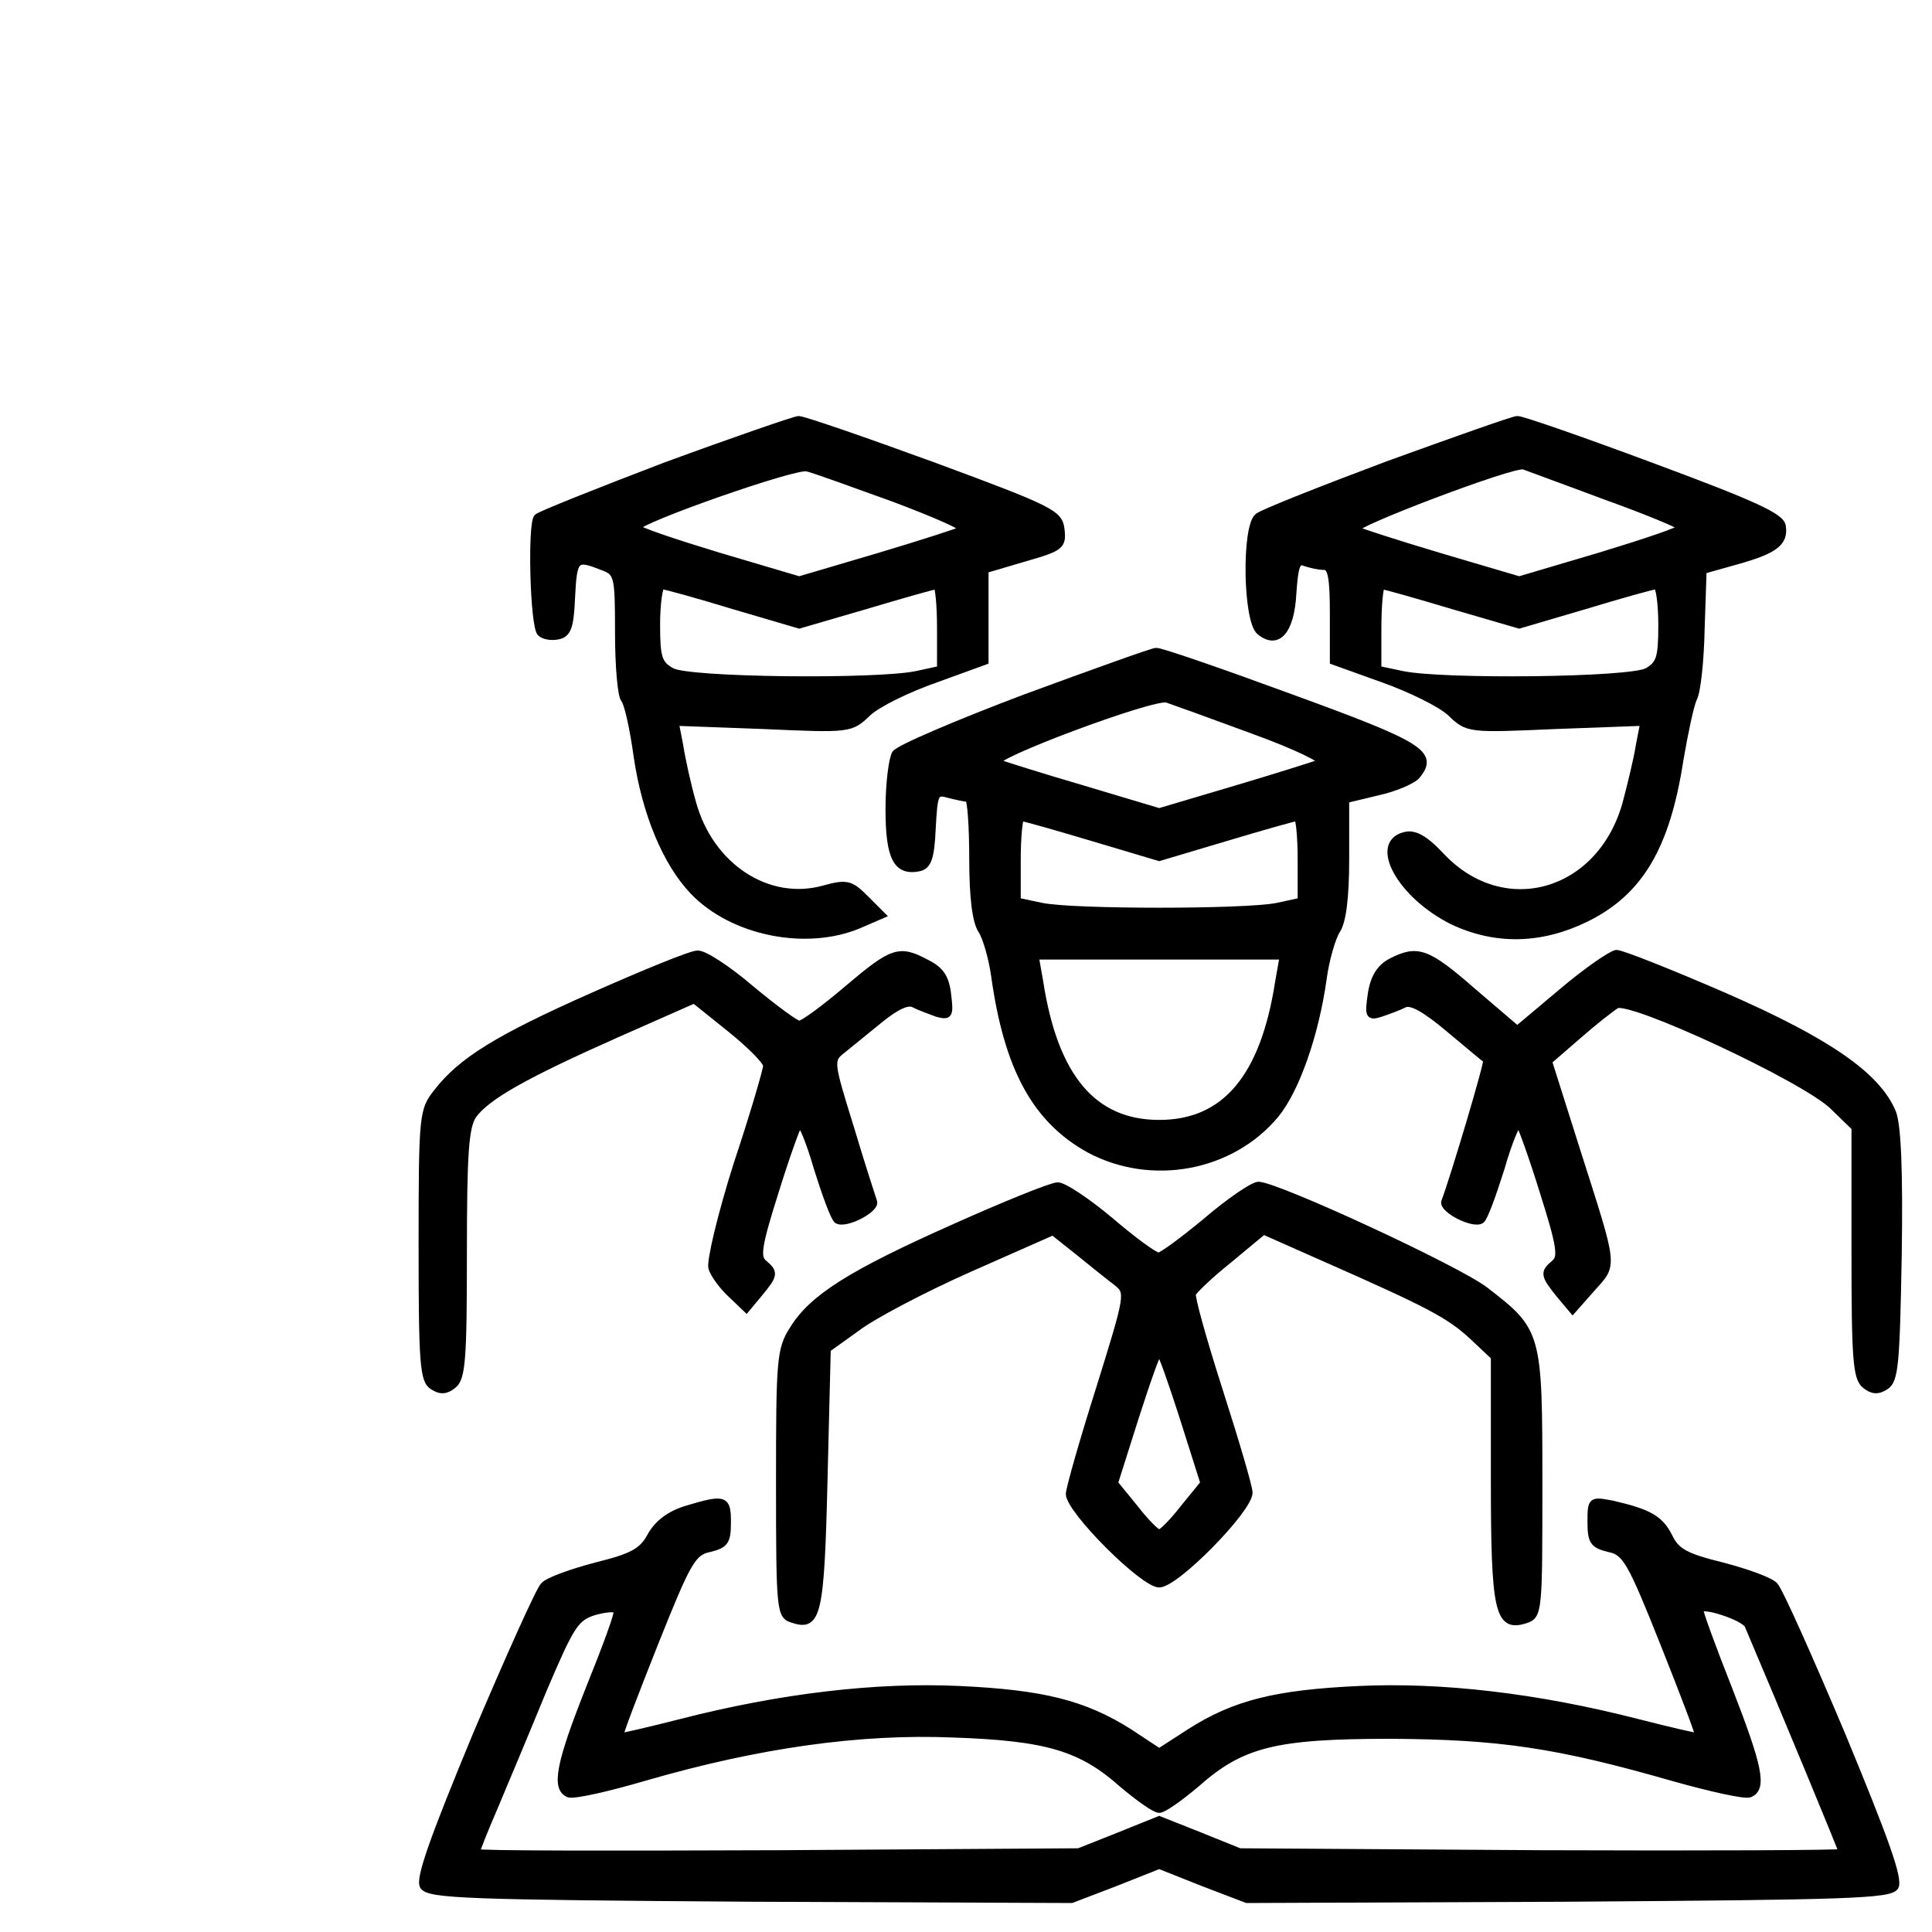 <svg id="vector" xmlns="http://www.w3.org/2000/svg" width="30" height="30" viewBox="0 0 300.0 300.0"><path fill="#000000FF" d="M103.3,72.3c-10.5,4 -19.5,7.6 -19.9,8 -1,1 -0.6,16.9 0.5,18 0.5,0.5 1.7,0.7 2.7,0.5 1.6,-0.3 2,-1.4 2.2,-6.1 0.3,-6 0.6,-6.3 4.6,-4.7 2.5,0.9 2.6,1.2 2.6,10.3 0,5.1 0.4,9.7 0.9,10.3 0.5,0.5 1.4,4.5 2,8.9 1.3,8.8 4.5,16.5 8.7,20.9 6.1,6.4 17.5,8.7 25.7,5.3l3.7,-1.6 -2.6,-2.6c-2.3,-2.3 -2.9,-2.5 -6.5,-1.5 -8.7,2.4 -17.6,-3.5 -20.3,-13.3 -0.8,-2.8 -1.7,-6.9 -2,-8.9l-0.7,-3.6 13.6,0.5c13.5,0.6 13.6,0.6 16.3,-2 1.5,-1.4 6.2,-3.7 10.5,-5.2l7.7,-2.8 0,-7.1 0,-7.1 6.1,-1.8c5.6,-1.6 6,-1.9 5.7,-4.5 -0.3,-2.5 -1.4,-3.1 -19.8,-9.9 -10.7,-3.9 -20.2,-7.2 -21,-7.2 -0.8,0.1 -10.1,3.3 -20.7,7.2zM138.7,77.4c6.4,2.4 11.2,4.5 10.7,4.8 -0.5,0.3 -6.4,2.2 -13.1,4.2l-12.2,3.6 -12.5,-3.7c-6.9,-2.1 -12.6,-4 -12.6,-4.4 0,-1.1 24.5,-9.7 26.3,-9.2 1,0.2 7,2.4 13.4,4.7zM113.9,94.1l10.2,3 10.3,-3c5.7,-1.7 10.6,-3.1 11,-3.1 0.3,-0 0.6,2.9 0.6,6.5l0,6.4 -3.7,0.8c-6.3,1.3 -35.5,1 -38,-0.5 -2,-1.1 -2.3,-2.1 -2.3,-7.2 0,-3.3 0.4,-6 0.8,-6 0.5,-0 5.5,1.4 11.1,3.1z" stroke="#000000FF" id="path_0"/><path fill="#000000FF" d="M215.5,72.1c-10.4,3.9 -19.5,7.5 -20.2,8.1 -2,1.6 -1.8,16.2 0.3,17.9 2.8,2.3 4.9,-0.1 5.2,-6 0.3,-4.2 0.6,-5.2 1.8,-4.7 0.9,0.3 2.2,0.6 3,0.6 1.1,-0 1.4,1.7 1.4,7.4l0,7.3 7.8,2.8c4.2,1.5 8.9,3.8 10.4,5.2 2.7,2.6 2.8,2.6 16.4,2l13.6,-0.5 -0.7,3.6c-0.3,2 -1.3,6.1 -2.1,9.1 -4,14 -18.9,18.2 -28.5,8.1 -2.7,-2.9 -4.3,-3.7 -5.8,-3.3 -5.1,1.3 -0.6,9.4 7.5,13.4 6.6,3.1 13.6,3 20.6,-0.4 8.4,-4.1 12.6,-11.1 14.7,-24.7 0.7,-4.1 1.6,-8.4 2.1,-9.5 0.6,-1.1 1.1,-6 1.2,-11l0.3,-8.9 5,-1.4c6.1,-1.7 7.7,-2.9 7.3,-5.5 -0.2,-1.5 -4.3,-3.4 -20.2,-9.3 -11,-4.1 -20.5,-7.4 -21,-7.3 -0.6,-0 -9.6,3.2 -20.1,7zM249.3,77.1c6.4,2.3 11.7,4.5 11.7,4.8 0,0.4 -5.7,2.3 -12.6,4.4l-12.5,3.7 -12.2,-3.6c-6.7,-2 -12.6,-3.9 -13.1,-4.2 -1.1,-0.6 24.4,-10.3 26,-9.8 0.5,0.2 6.3,2.3 12.7,4.7zM225.6,94.1l10.3,3 10.2,-3c5.6,-1.7 10.6,-3.1 11.1,-3.1 0.4,-0 0.8,2.7 0.8,6 0,5.1 -0.3,6.1 -2.2,7.2 -2.6,1.5 -31.8,1.8 -38,0.5l-3.8,-0.8 0,-6.4c0,-3.6 0.3,-6.5 0.6,-6.5 0.4,-0 5.3,1.4 11,3.1z" stroke="#000000FF" id="path_1"/><path fill="#000000FF" d="M159.2,108.3c-10.6,4 -19.7,7.9 -20.2,8.7 -0.5,0.8 -1,4.7 -1,8.6 0,7.6 1.2,9.9 4.7,9.2 1.4,-0.3 1.9,-1.5 2.1,-6.2 0.3,-5.4 0.4,-5.8 2.5,-5.2 1.2,0.3 2.5,0.6 3,0.6 0.4,-0 0.7,4.2 0.7,9.3 0,6.2 0.5,9.9 1.4,11.2 0.7,1.1 1.6,4.2 2,7 2,14.4 6.4,22.4 14.7,27 9.7,5.2 22.1,2.9 29,-5.4 3.2,-3.9 6.2,-12.5 7.4,-21.1 0.4,-3 1.4,-6.4 2.1,-7.5 0.9,-1.3 1.4,-5 1.4,-11.1l0,-9.2 5,-1.2c2.7,-0.6 5.4,-1.8 6,-2.5 2.9,-3.5 0.8,-4.8 -19.5,-12.2 -10.9,-4 -20.4,-7.3 -21,-7.2 -0.5,-0 -9.7,3.3 -20.3,7.2zM194.7,113.5c6.6,2.4 11.1,4.6 10.3,4.9 -0.8,0.3 -6.8,2.2 -13.2,4.1l-11.8,3.5 -11.7,-3.5c-6.5,-1.9 -12.5,-3.8 -13.3,-4.1 -1.9,-0.7 24,-10.4 26.2,-9.8 0.9,0.3 7,2.5 13.5,4.9zM169.6,130.1l10.4,3.1 10.4,-3.1c5.7,-1.7 10.6,-3.1 11,-3.1 0.3,-0 0.6,2.9 0.6,6.5l0,6.4 -3.7,0.8c-4.9,1 -31.7,1 -36.5,-0l-3.8,-0.8 0,-6.4c0,-3.6 0.3,-6.5 0.6,-6.5 0.4,-0 5.3,1.4 11,3.1zM198.5,152.5c-2.3,14.8 -8.3,21.9 -18.5,21.9 -10.2,-0 -16.2,-7.1 -18.5,-21.9l-0.7,-4 19.2,-0 19.2,-0 -0.7,4z" stroke="#000000FF" id="path_2"/><path fill="#000000FF" d="M92.1,154.6c-14.9,6.6 -20.5,10.1 -24.3,15 -2.2,2.8 -2.3,3.5 -2.3,23.8 0,18.4 0.2,21 1.7,21.9 1.2,0.8 2.1,0.7 3.2,-0.2 1.4,-1.1 1.6,-4.2 1.6,-20.5 0,-15.7 0.3,-19.6 1.5,-21.4 2.1,-2.9 7.9,-6.2 22.3,-12.6l12,-5.3 5.6,4.5c3.1,2.5 5.6,5 5.6,5.7 0,0.6 -2,7.5 -4.6,15.3 -2.5,7.9 -4.2,15.1 -3.9,16.1 0.3,1 1.6,2.8 3,4.1l2.4,2.3 2,-2.4c2.4,-2.9 2.5,-3.3 0.7,-4.8 -1.1,-0.9 -0.8,-2.8 1.8,-11 1.7,-5.5 3.4,-10.2 3.7,-10.5 0.3,-0.4 1.6,2.7 2.8,6.9 1.3,4.1 2.6,7.7 3.1,8 1.3,0.8 6.1,-1.7 5.7,-2.9 -0.2,-0.6 -1.9,-5.8 -3.6,-11.5 -3.2,-10.3 -3.2,-10.5 -1.3,-12 1.1,-0.9 3.7,-3 5.9,-4.8 2.6,-2.1 4.4,-2.9 5.3,-2.3 0.8,0.4 2.4,1 3.5,1.4 1.9,0.5 2.1,0.3 1.7,-2.9 -0.3,-2.7 -1.1,-3.9 -3.3,-5 -4.3,-2.3 -5.3,-1.9 -12.3,4 -3.5,3 -6.9,5.5 -7.5,5.5 -0.5,-0 -3.9,-2.5 -7.5,-5.5 -3.5,-3 -7.3,-5.5 -8.3,-5.4 -1,-0 -8.3,3 -16.2,6.5z" stroke="#000000FF" id="path_3"/><path fill="#000000FF" d="M216,149.3c-1.7,0.9 -2.7,2.4 -3.1,5 -0.5,3.4 -0.4,3.7 1.5,3.1 1.2,-0.4 2.8,-1 3.6,-1.4 1,-0.6 3.2,0.6 7,3.8 3,2.5 5.6,4.7 5.8,4.8 0.3,0.2 -5,18 -6.5,22 -0.4,1.2 4.4,3.7 5.7,2.9 0.5,-0.3 1.8,-3.9 3.1,-8 1.2,-4.2 2.5,-7.3 2.8,-6.9 0.3,0.3 2,5 3.7,10.5 2.6,8.2 2.9,10.1 1.8,11 -1.8,1.5 -1.7,1.9 0.7,4.9l2.1,2.5 3,-3.4c3.5,-3.9 3.6,-2.9 -2.3,-21.4l-4.4,-13.9 4.5,-3.9c2.5,-2.2 5.2,-4.3 6,-4.8 2.1,-1.2 29.2,11.4 33.6,15.7l3.4,3.3 0,19.3c0,16.4 0.2,19.6 1.6,20.7 1.1,0.9 2,1 3.2,0.2 1.5,-0.9 1.7,-3.6 2,-20.4 0.2,-13 -0.1,-20.3 -0.9,-22.2 -2.4,-5.7 -10,-11 -26,-18 -8.5,-3.7 -16.1,-6.7 -16.9,-6.7 -0.8,0.1 -4.6,2.7 -8.5,6l-6.9,5.8 -6.9,-5.9c-7.1,-6.2 -8.6,-6.7 -12.7,-4.6z" stroke="#000000FF" id="path_4"/><path fill="#000000FF" d="M148.3,190.5c-16.2,7.2 -22.2,11 -25.2,15.9 -2,3.1 -2.1,4.8 -2.1,23.9 0,20 0.1,20.6 2.1,21.2 3.9,1.3 4.4,-0.7 4.9,-21.8l0.5,-20.2 4.6,-3.3c2.5,-1.9 10.3,-6 17.5,-9.2l12.9,-5.7 3.9,3.1c2.1,1.7 4.7,3.8 5.9,4.7 2,1.6 2,1.7 -2.6,16.5 -2.6,8.2 -4.7,15.6 -4.7,16.4 0.1,2.6 11.5,14 14,14 2.6,-0 13.9,-11.5 14,-14.2 0,-0.9 -2.1,-8 -4.6,-15.8 -2.5,-7.8 -4.4,-14.6 -4.2,-15.1 0.2,-0.5 2.7,-2.9 5.7,-5.3l5.3,-4.4 9.7,4.3c16.1,7.1 19.1,8.7 22.7,12l3.4,3.2 0,19c0,20.5 0.6,23.2 4.8,21.9 2.2,-0.7 2.2,-1.1 2.2,-21.4 0,-23.3 -0.1,-23.5 -8.4,-29.9 -4.3,-3.3 -32.4,-16.3 -35.2,-16.3 -0.8,-0 -4.5,2.5 -8,5.5 -3.6,3 -7,5.5 -7.5,5.5 -0.6,-0 -4,-2.5 -7.5,-5.5 -3.6,-3 -7.3,-5.5 -8.2,-5.4 -0.9,-0 -8.1,2.9 -15.9,6.4zM183.7,220.2l3.2,10.1 -3.1,3.8c-1.7,2.2 -3.4,3.9 -3.8,3.9 -0.4,-0 -2.1,-1.7 -3.8,-3.9l-3.1,-3.8 3.2,-10.1c1.8,-5.6 3.4,-10.2 3.7,-10.2 0.3,-0 1.9,4.6 3.7,10.2z" stroke="#000000FF" id="path_5"/><path fill="#000000FF" d="M106.6,234.3c-2.6,0.8 -4.5,2.2 -5.6,4.2 -1.3,2.4 -2.8,3.2 -8.4,4.6 -3.8,1 -7.5,2.3 -8.2,3.1 -0.7,0.7 -5.4,11.2 -10.5,23.2 -6.8,16.4 -8.9,22.4 -8.2,23.5 0.9,1.4 7,1.6 50.9,1.9l49.8,0.2 6.8,-2.6 6.8,-2.7 6.8,2.7 6.8,2.6 49.8,-0.2c43.7,-0.3 50,-0.5 50.9,-1.8 0.7,-1.2 -1.5,-7.3 -8.2,-23.5 -5.1,-12.1 -9.8,-22.6 -10.5,-23.3 -0.7,-0.8 -4.4,-2.1 -8.2,-3.1 -5.7,-1.4 -7.1,-2.2 -8.2,-4.5 -1.4,-2.8 -3.2,-3.8 -8.9,-5.1 -3.2,-0.6 -3.3,-0.6 -3.3,2.8 0,3.1 0.4,3.6 2.8,4.2 2.6,0.5 3.4,1.9 8.5,14.7 3.1,7.8 5.6,14.3 5.4,14.4 -0.1,0.1 -4.4,-0.9 -9.5,-2.2 -15.6,-4 -30.4,-5.7 -43.2,-5.1 -12.9,0.6 -19.3,2.2 -26.2,6.6l-4.8,3.1 -4.7,-3.1c-7,-4.4 -13.4,-6 -26.3,-6.6 -12.8,-0.6 -27.6,1.1 -43.2,5.1 -5.1,1.3 -9.4,2.3 -9.5,2.2 -0.2,-0.1 2.3,-6.6 5.4,-14.4 5.1,-12.8 5.9,-14.2 8.5,-14.7 2.4,-0.6 2.8,-1.1 2.8,-4.1 0,-3.7 -0.4,-3.9 -6.4,-2.1zM91.5,262.1c-4.7,11.8 -5.4,15.6 -3.2,16.5 0.8,0.3 6.1,-0.9 11.9,-2.6 17.6,-5.1 33.4,-7.3 47.8,-6.7 14.6,0.5 19.9,2.1 26.3,7.8 2.5,2.1 5,3.9 5.7,3.9 0.7,-0 3.2,-1.8 5.7,-3.9 7.1,-6.3 12.2,-7.6 30.3,-7.6 16.9,0.1 25.8,1.4 43.9,6.6 5.7,1.6 11,2.8 11.8,2.5 2.2,-0.9 1.5,-4.2 -3.2,-16.3 -2.5,-6.3 -4.5,-11.8 -4.5,-12.3 0,-1.1 6.8,1.1 7.4,2.4 5.7,13.4 14.6,34.9 14.6,35.2 0,0.2 -21,0.3 -46.7,0.2l-46.8,-0.3 -6.2,-2.5 -6.3,-2.5 -6.2,2.5 -6.3,2.5 -46.7,0.3c-25.8,0.1 -46.8,0.1 -46.8,-0.2 0,-0.2 1.3,-3.5 2.9,-7.2 1.6,-3.8 5,-11.9 7.5,-18 4.3,-10.1 5,-11.2 7.9,-12.1 1.8,-0.5 3.3,-0.6 3.5,-0.2 0.2,0.4 -1.8,5.8 -4.3,12z" stroke="#000000FF" id="path_6"/></svg>